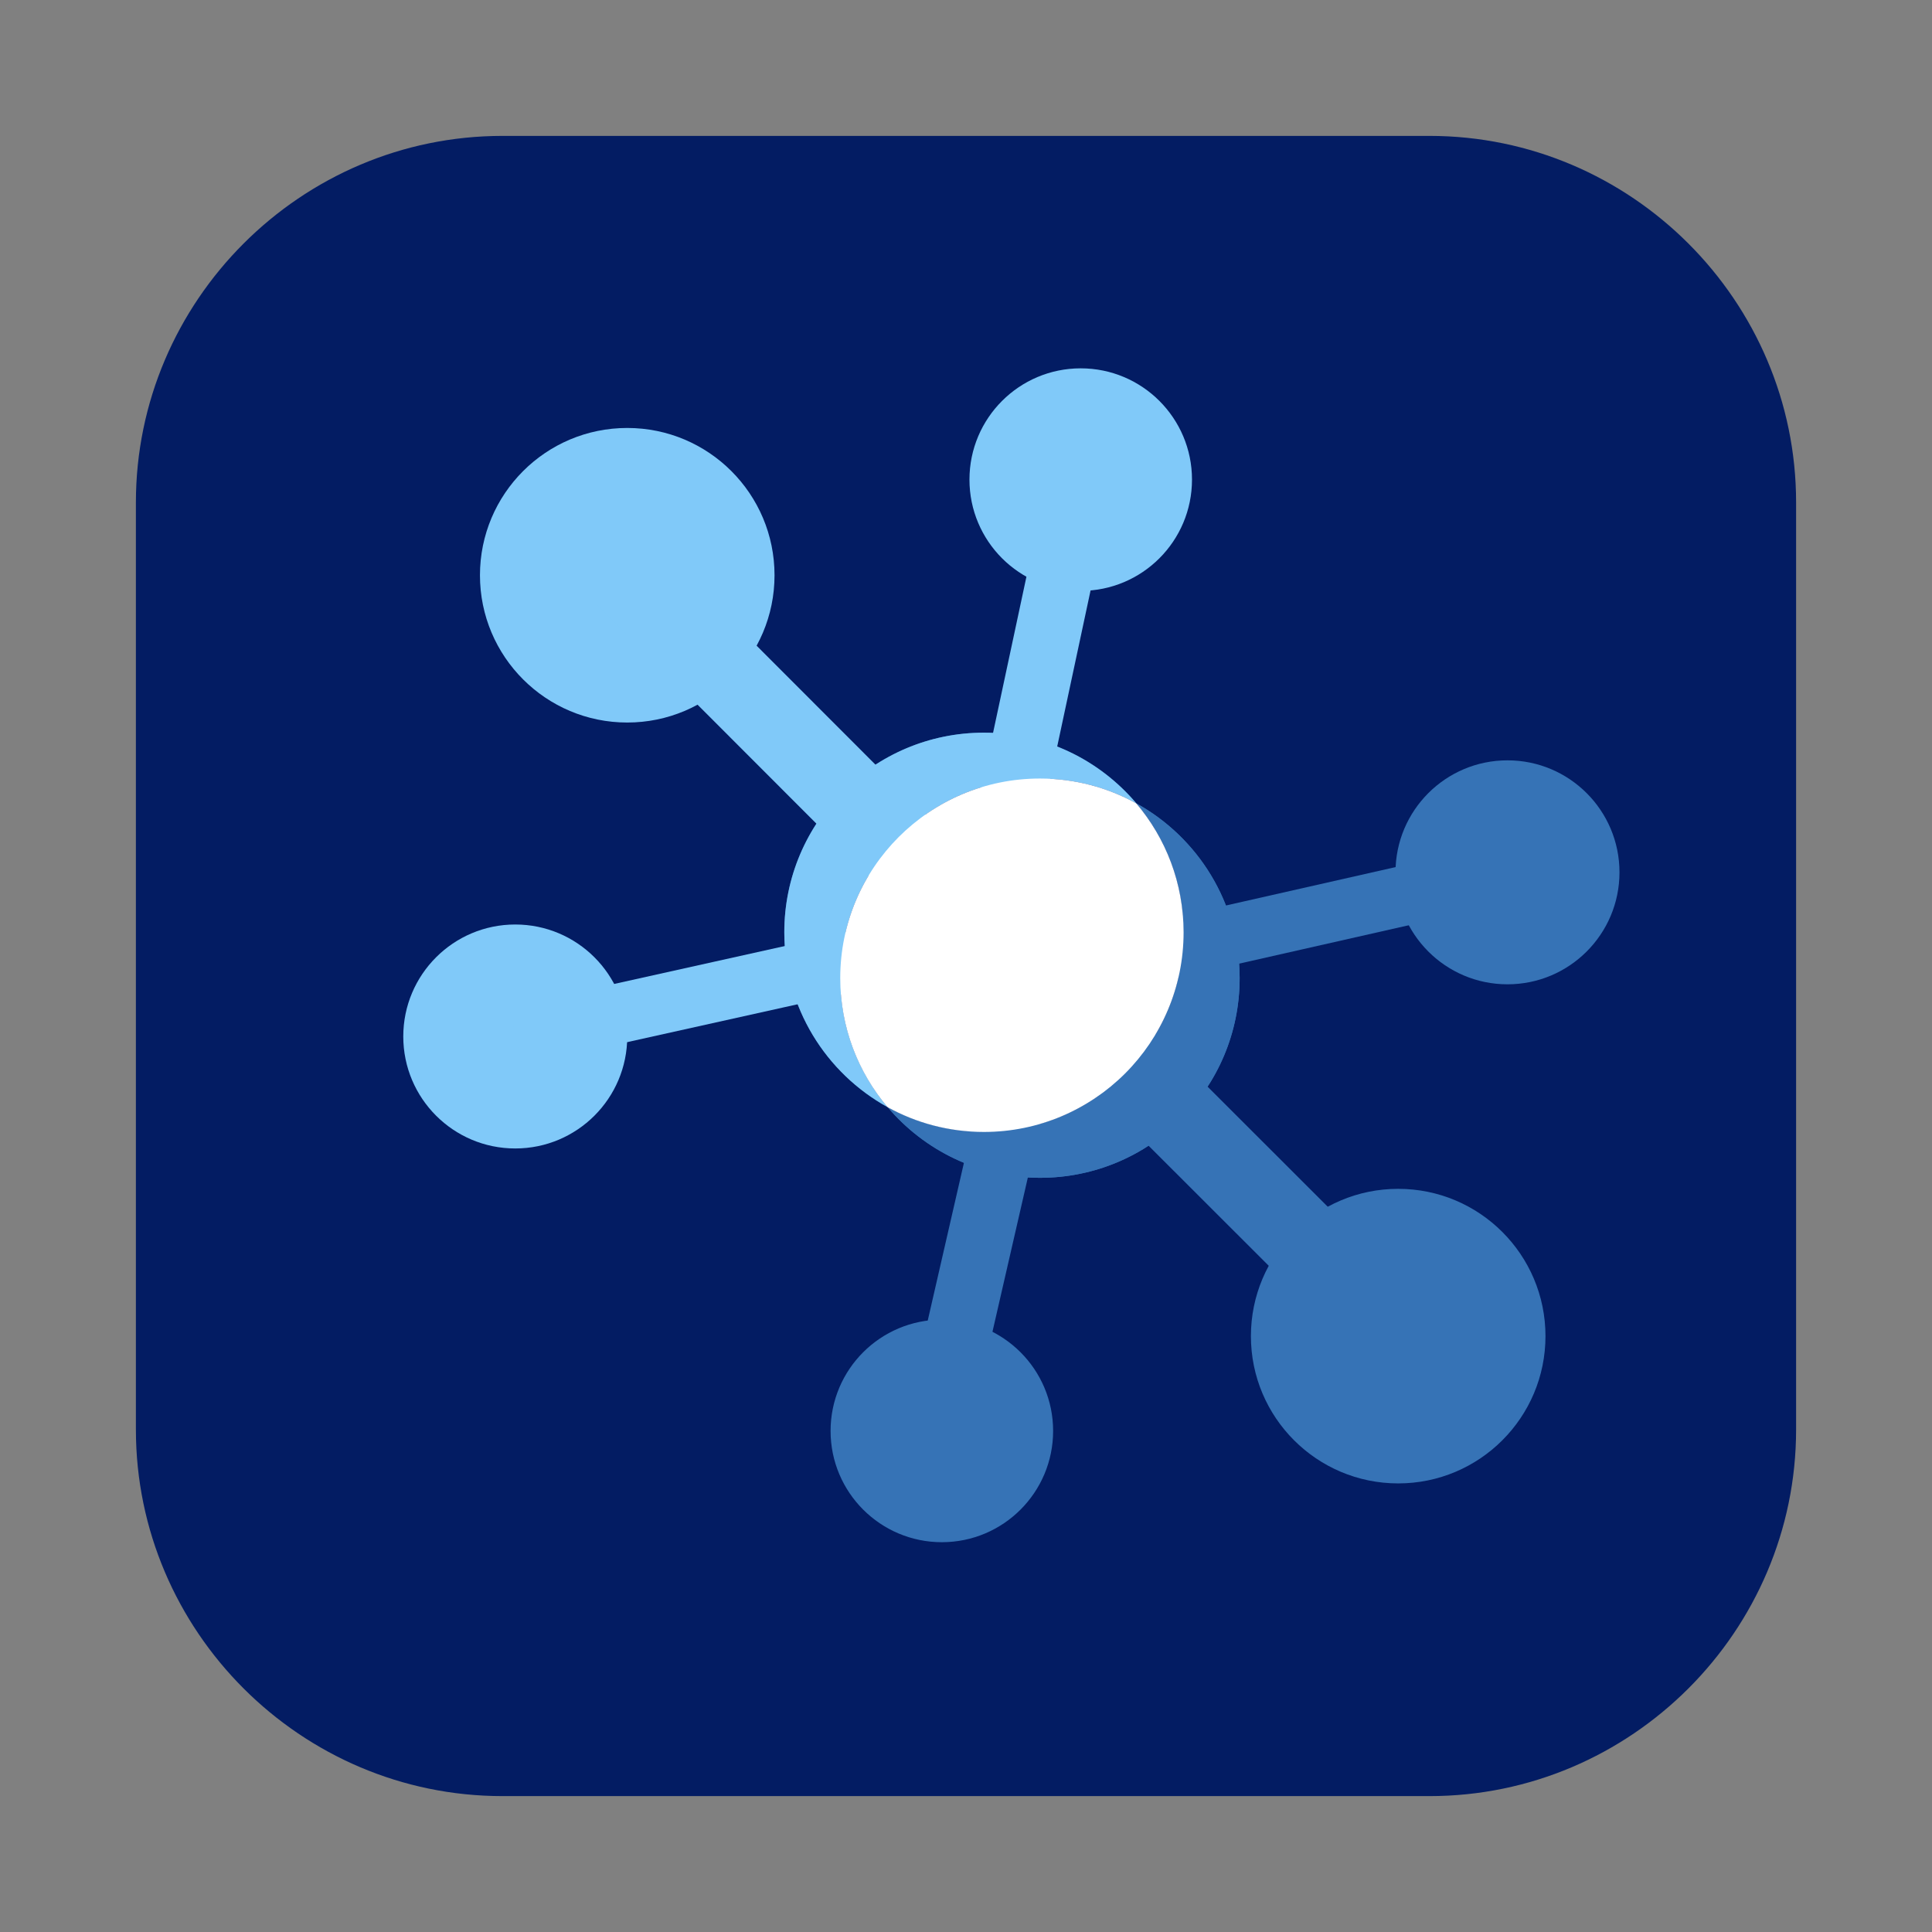 <?xml version="1.0" encoding="utf-8"?>
<!-- Generator: Adobe Illustrator 27.4.0, SVG Export Plug-In . SVG Version: 6.00 Build 0)  -->
<svg version="1.1" id="Layer_1" xmlns="http://www.w3.org/2000/svg" xmlns:xlink="http://www.w3.org/1999/xlink" x="0px" y="0px"
	 viewBox="0 0 324 324" style="enable-background:new 0 0 324 324;" xml:space="preserve">
<rect x="0" y="0" width="324" height="324" fill="#808080" stroke="none"/>
<style type="text/css">
	.st0{fill:#021744;}
	.st1{clip-path:url(#SVGID_00000080898175184792970990000008730690029294374529_);fill:#7C5396;}
	.st2{clip-path:url(#SVGID_00000147898309253157639510000011365408121306980514_);}
	.st3{fill:#D3BCDD;}
	.st4{fill:#66377C;}
	.st5{fill:#501B66;}
	.st6{fill:#BB8DCC;}
	.st7{fill:#FFFFFF;}
	.st8{fill:#52DB8F;}
	.st9{fill:none;stroke:#135113;stroke-width:6;stroke-linejoin:round;stroke-miterlimit:10;}
	.st10{fill:none;stroke:#FFFFFF;stroke-width:6;stroke-linejoin:round;stroke-miterlimit:10;}
	.st11{fill:none;stroke:#FFFFFF;stroke-width:5;stroke-linejoin:round;stroke-miterlimit:10;}
	.st12{fill:#031C63;}
	.st13{fill:#3673B6;}
	.st14{fill:#80C9F9;}
	.st15{fill:none;stroke:#80C9F9;stroke-width:14;stroke-miterlimit:10;}
	.st16{fill:none;stroke:#80C9F9;stroke-width:11;stroke-miterlimit:10;}
	.st17{fill:none;stroke:#80C9F9;stroke-width:10;stroke-miterlimit:10;}
	.st18{fill:none;stroke:#3673B6;stroke-width:10;stroke-miterlimit:10;}
	.st19{fill:none;stroke:#3673B6;stroke-width:14;stroke-miterlimit:10;}
	.st20{fill:none;stroke:#3673B6;stroke-width:11;stroke-miterlimit:10;}
</style>
<g>
	<g>
		<defs>
			<path id="SVGID_1_" d="M-156.26,301.21h-155.48c-33.81,0-61.47-27.66-61.47-61.47V84.26c0-33.81,27.66-61.47,61.47-61.47h155.48
				c33.81,0,61.47,27.66,61.47,61.47v155.48C-94.79,273.55-122.45,301.21-156.26,301.21z"/>
		</defs>
		<clipPath id="SVGID_00000088125853204803481970000003162338132143285129_">
			<use xlink:href="#SVGID_1_"  style="overflow:visible;"/>
		</clipPath>
		<path style="clip-path:url(#SVGID_00000088125853204803481970000003162338132143285129_);fill:#7C5396;" d="M317.02,32.27
			c-1.93-3.14-4.67-5.7-8.06-7.35c-4.72-2.31-10.06-2.65-15.03-0.95c-2.34,0.8-4.44,2.04-6.28,3.58L107.67-99.89
			c1.62-4.27,1.79-8.9,0.29-13.28c-0.51-1.48-1.22-2.83-2.03-4.12l26.61-28.48l-7.25-6.77l-26.61,28.48
			c-0.23-0.13-0.43-0.3-0.67-0.42c-4.72-2.31-10.06-2.65-15.03-0.95c-4.61,1.58-8.33,4.78-10.7,8.99l-166.35-43.83
			c0-2.15-0.27-4.31-0.99-6.41c-1.68-4.91-5.16-8.87-9.79-11.2l27.59-128.91l0.51-0.08l-0.21-1.34l1.24-5.77l-2.2-0.47l-0.34-2.21
			l-5.84,0.9l-1.32-0.28l-0.11,0.5l-182.24,28.06c-1.8-4.15-4.94-7.75-9.31-9.89c-5.17-2.53-10.9-2.52-15.87-0.56l-69.38-94.71
			l-8,5.87l69.35,94.68c-0.93,1.14-1.77,2.37-2.44,3.74c-2.31,4.72-2.65,10.06-0.95,15.03c1.46,4.26,4.33,7.75,8.07,10.13
			l-46.25,142.91c-2.52-0.15-5.06,0.19-7.52,1.03c-2.67,0.91-5.03,2.39-7.03,4.26l-103.65-65.64l0.1-0.71l-1.59-0.23l-4.57-2.89
			l-1.28,2.04l-2.37-0.35l-0.78,5.35l-0.85,1.35l0.6,0.38l-29.92,204.8c-1.42,0.16-2.83,0.44-4.22,0.91
			c-3.36,1.15-6.23,3.19-8.48,5.82l-64.25-31.49l-4.37,8.91l64.26,31.49c-1.5,7.44,1.4,15.17,7.58,19.72l-137.83,346.18
			c-2.99-0.37-5.99-0.12-8.77,0.84l-67.21-101.58l-8.27,5.48l54.23,81.96l-61.9-58.15l-6.78,7.24l79.07,74.29
			c-0.14,0.25-0.32,0.46-0.45,0.72c-4.78,9.74-0.73,21.56,9.01,26.33l0,0c2.75,1.34,5.65,1.96,8.52,1.98l40.83,161.31
			c-3.43,1.88-6.35,4.77-8.2,8.55c-4.78,9.74-0.73,21.56,9.01,26.33l0,0c7.67,3.76,16.63,2.05,22.42-3.6
			c1.54-1.5,2.84-3.28,3.85-5.31l177.46,37.22c0.09,1.82,0.35,3.64,0.95,5.41c1.7,4.97,5.24,8.99,9.96,11.3
			c1.5,0.73,3.05,1.2,4.62,1.53l14.81,309.17c-4.98,1.56-9.35,5.04-11.81,10.07c-4.78,9.74-0.73,21.56,9.01,26.34l0,0
			 M-87.76-305.16l-26.82,125.3c-4.37,0.21-8.59,1.78-11.93,4.64l-140.85-97.74c0.57-1.55,0.96-3.12,1.12-4.71L-87.76-305.16z
			 M318.13,178.41c-1.91-3.89-4.96-7.07-8.92-9.01c-1.21-0.59-2.46-1.05-3.73-1.38l-0.19-106.46c3.26-0.86,6.31-2.5,8.77-4.9
			c0.69-0.67,1.31-1.42,1.9-2.2 M-95-64.97c-3.54,1.93-6.42,4.86-8.24,8.55l-101.13-20.72l79.39-67.12
			c0.84,0.59,1.68,1.17,2.62,1.63l0,0c2.72,1.33,5.61,1.95,8.46,1.97L-95-64.97z M335.83,778.09c-3.45-1.32-7.05-1.64-10.5-1.01
			L236.99,586.6c0.42-0.35,0.84-0.7,1.24-1.08c1.06-1.03,1.95-2.22,2.75-3.48 M-131.71,194.39c4.05,1.47,8.4,1.61,12.55,0.3
			L0.67,385.39c-1.32,1.41-2.51,2.97-3.39,4.75c-0.99,2.03-1.54,4.17-1.8,6.35l-286.2,39.56c-0.8-1.93-1.84-3.77-3.23-5.38
			L-131.71,194.39z M-249.08-21.61c2.62-0.97,4.97-2.44,6.92-4.34c1.59-1.55,2.92-3.39,3.93-5.44c0.72-1.47,1.18-3.01,1.51-4.57
			l132.38-5.96c0.06,0.19,0.07,0.38,0.13,0.56c0.38,1.11,0.88,2.15,1.44,3.16L-231.55,84.54c-0.55-0.34-1.05-0.72-1.64-1.01
			c-1.79-0.88-3.69-1.38-5.6-1.68L-249.08-21.61z M-124.37,156.33c-5.16-0.18-10.21,1.7-14.03,5.21l-84.8-54.29
			c1.32-4.03,1.37-8.34-0.03-12.43c-0.38-1.11-0.88-2.15-1.44-3.16L-95.88-31.07c0.55,0.34,1.05,0.73,1.64,1.01
			c0.22,0.11,0.45,0.15,0.67,0.25L-124.37,156.33z M82.19,159.19c1.47,3.83,4.05,7.01,7.42,9.26L16.51,379.2
			c-2.49-0.2-5.01,0.1-7.46,0.87l-119.81-190.66c1.33-1.41,2.49-3,3.36-4.79c0.7-1.43,1.16-2.92,1.49-4.43L82.19,159.19z
			 M21.33,417.43c1.87-0.64,3.6-1.57,5.16-2.69l180.16,148.42c-0.97,2.08-1.54,4.28-1.74,6.51l-282.96,47.36
			c-1.19-2.65-2.9-4.97-5.07-6.83l94.17-192.17C14.45,418.72,17.97,418.58,21.33,417.43z M-76.35,626.8l282.96-47.37
			c1.08,2.41,2.59,4.53,4.49,6.3l-88.79,164.08c-6.28-1.51-12.86,0.18-17.61,4.36L-77.42,631.52
			C-76.88,629.98-76.49,628.41-76.35,626.8z M213.01,555.54L32.78,407.06c0.09-0.19,0.13-0.38,0.21-0.57l168.98,25.03
			c0.16,1.43,0.43,2.86,0.91,4.25c1.7,4.97,5.24,8.99,9.96,11.3c1.33,0.65,2.71,1.08,4.1,1.41l2.18,104.07
			C216.93,553.18,214.88,554.19,213.01,555.54z M203.84,420.74c-0.15,0.32-0.23,0.65-0.36,0.97L34.49,396.69
			c-0.16-1.43-0.43-2.86-0.91-4.25c-1.41-4.13-4.15-7.54-7.72-9.92l73.1-210.76c1.53,0.12,3.08,0.05,4.61-0.2L209.38,414
			C207.12,415.77,205.18,418,203.84,420.74z M-289.35,445.88l286.21-39.57c1.19,2.87,2.99,5.36,5.3,7.35l-94.18,192.17
			c-3.39-0.69-6.91-0.55-10.27,0.6c-1.76,0.6-3.35,1.51-4.84,2.55l-183.98-156.84C-290.13,450.12-289.6,448-289.35,445.88z
			 M234,554.28c-0.3-0.17-0.55-0.38-0.86-0.54c-1.33-0.65-2.71-1.11-4.1-1.44l-2.18-104.02c3.12-0.89,6.04-2.5,8.41-4.81
			c1.56-1.52,2.9-3.34,3.91-5.41c1.98-4.03,2.37-8.4,1.55-12.49 M236.46,416.62c-1.22-1.43-2.72-2.64-4.36-3.69l67.28-206.26
			c5.3,0.31,10.53-1.53,14.45-5.11 M-246.87,120.19c6.55,1.73,13.48-0.06,18.36-4.56l84.79,54.29c-1.29,3.96-1.35,8.19-0.02,12.21
			l-217.2,140.23L-246.87,120.19z M289.96,203.55L222.7,409.76c-1.43-0.08-2.85,0.01-4.24,0.24L112.68,167.63
			c0.55-0.43,1.08-0.89,1.58-1.38c1.59-1.55,2.92-3.39,3.93-5.44c0.08-0.16,0.11-0.34,0.19-0.51l162.64,28.39
			C281.52,194.65,284.71,200.17,289.96,203.55z M82.84,143.49c-0.91,1.87-1.43,3.84-1.72,5.84l-187.41,20.93
			c-0.07-0.22-0.08-0.45-0.16-0.67c-1.5-4.37-4.47-7.92-8.35-10.31l31.01-187.47c1.54-0.14,3.08-0.41,4.58-0.92
			c1.04-0.35,2.01-0.81,2.96-1.32l160.22,172.1C83.59,142.27,83.16,142.83,82.84,143.49z M-237.15-45.87
			c-0.06-0.19-0.07-0.38-0.13-0.56c-0.25-0.73-0.62-1.39-0.95-2.08l24.22-20.48l88.32,18.09L-237.15-45.87z M-244.61-56.1
			c-0.84-0.59-1.69-1.17-2.63-1.63c-1.94-0.95-4-1.49-6.08-1.76l-2.24-18l29.19,5.98L-244.61-56.1z M-265.83-79.6l2.66,21.33
			c-2.06,0.82-3.95,1.91-5.59,3.32l-52.07-35.92L-265.83-79.6z M-258.45-15.55l9.78,98.33c-4.75,1.76-8.61,5.18-10.85,9.75
			l-31.07-6.34L-258.45-15.55z M-261.41,102.27c0.28,4.89,2.36,9.53,5.93,13l-100.62,178.3l62.5-197.87L-261.41,102.27z
			 M-360.87,350.9c1.33-1.41,2.5-2.99,3.4-4.82c2.28-4.65,2.62-9.9,1-14.82l213.31-137.72l-159.02,231.58
			c-4.03-1.46-8.36-1.61-12.5-0.31L-360.87,350.9z M-302.44,462.19c1.77-0.6,3.4-1.47,4.89-2.51l183.93,156.79
			c-1.05,2.17-1.65,4.47-1.86,6.8l-252.97,42.02c-1.49-3.35-3.91-6.26-7.12-8.38l65.37-193.72
			C-307.61,463.38-304.98,463.05-302.44,462.19z M-366.78,675.07l252.98-42.02c0.25,0.57,0.47,1.16,0.77,1.7l-125.4,121.72
			l-129.07-77.64C-367.13,677.58-366.89,676.33-366.78,675.07z M348.04,800.27c0.56-2.78,0.49-5.58-0.13-8.26 M344.98,782.35
			 M244.11,572.62c0.24-4.06-0.82-8.08-2.93-11.51 M319.17,193.2c0.55-1.66,0.93-3.36,1.02-5.08 M-272.01-28.91
			c1.47,2.14,3.38,3.98,5.67,5.42L-300.36,84.2l-179.34-36.61c-0.01-0.26,0-0.52-0.03-0.78L-272.01-28.91z M285.44,174.54
			c-0.98,1.18-1.87,2.45-2.56,3.87c-0.08,0.17-0.11,0.34-0.19,0.51l-162.64-28.4c-0.57-6.67-4.44-12.9-10.88-16.05
			c-1.47-0.72-2.99-1.18-4.52-1.51l-9.54-221c0.2-0.06,0.4-0.07,0.6-0.14c0.24-0.08,0.46-0.19,0.7-0.28L285.44,174.54z M80.68-89.13
			c1.46,0.71,2.98,1.17,4.53,1.51l9.54,221.01c-1.22,0.38-2.41,0.87-3.54,1.48L-69.01-37.22c0.38-0.61,0.79-1.2,1.11-1.85
			c1.55-3.17,2.13-6.61,1.89-10.03L72.95-96.02C74.86-93.11,77.46-90.7,80.68-89.13z M-133.52-150.03l-83.22,70.36l-40.12-8.22
			l-3.64-29.19L-133.52-150.03z M-267.12-89.99l-54.64-11.2l51.58-13.38L-267.12-89.99z M-133.3-160.33l-128.44,33.33l-16.75-134.45
			c1.99-0.79,3.85-1.91,5.5-3.32l140.89,97.76C-132.89-164.82-133.3-162.58-133.3-160.33z M-352.37-82.94L-352.37-82.94
			c7.28,3.57,15.69,2.17,21.48-2.81l56.57,39.03c-1.01,2.8-1.39,5.69-1.12,8.51l-203.41,74.15l124.9-119.85
			C-353.41-83.6-352.93-83.22-352.37-82.94z M-485.5,62.72c1.56-1.52,2.89-3.34,3.91-5.41l178.23,36.39l-70.78,224.07
			c-1.04-0.05-2.08,0.02-3.11,0.13L-487.17,64.12C-486.6,63.67-486.02,63.23-485.5,62.72z M-383.81,355.09
			c1,0.49,2.03,0.88,3.07,1.19l-2.64,79.39l-240.58-9.46l232.4-78.05C-389.64,351.09-387.03,353.51-383.81,355.09z M-370.82,356.56
			c0.52-0.12,1.04-0.22,1.55-0.38l46.21,73.95c-1.34,1.42-2.53,2.98-3.42,4.78c-0.47,0.97-0.79,1.96-1.1,2.96l-45.89-1.8
			L-370.82,356.56z M-327.94,447.78c0.13,0.59,0.24,1.18,0.42,1.75l-47.39,29.96l1.12-33.51L-327.94,447.78z M-322.18,457.88
			c0.8,0.75,1.67,1.43,2.61,2.05l-60.68,179.83l4.94-148.29L-322.18,457.88z M291.64,60.26L291.64,60.26
			c1.22,0.6,2.47,1.01,3.74,1.33l0.19,106.52c-0.46,0.12-0.93,0.17-1.38,0.33c-0.24,0.08-0.45,0.22-0.68,0.31L110.67-85.61
			L281.98,35.7C278.45,45.07,282.47,55.77,291.64,60.26z M69.78-105.42L-69.18-58.5c-1.91-2.92-4.52-5.33-7.73-6.9
			c-2.68-1.31-5.56-1.92-8.45-1.95l-18.91-75.71c1.57-0.85,3.05-1.89,4.34-3.16c1.3-1.27,2.4-2.79,3.33-4.44l166.33,43.83
			C69.73-106.36,69.75-105.9,69.78-105.42z M-271.42-124.5l-55.12,14.3c-1.58-2.84-3.85-5.17-6.61-6.93l45.24-139.78L-271.42-124.5z
			 M-582.26,622.31l196.81-124.42l-5.2,156.31c-5.57,1.27-10.56,4.85-13.28,10.34l-177.47-37.23
			C-581.5,625.6-581.75,623.92-582.26,622.31z M319.72,45.28c0.16-1.17,0.21-2.33,0.16-3.51 M-360.86-91.03L-489.02,31.95
			c-0.53-0.32-1.01-0.7-1.58-0.97c-0.33-0.16-0.68-0.24-1.01-0.38l29.28-200.48l99.95,63.3
			C-364.06-101.29-363.45-95.68-360.86-91.03z M-496.25,68.08l109.74,253.39c-2.59,1.84-4.82,4.25-6.31,7.29
			c-1.55,3.16-2.13,6.59-1.89,10l-240.03,80.61c-1.26-1.93-2.83-3.67-4.76-5.08l137.8-346.12
			C-499.87,68.39-498.04,68.36-496.25,68.08z M-637.37,444.17c1.56-1.52,2.9-3.34,3.91-5.41c0.47-0.97,0.79-1.96,1.1-2.96
			l248.65,9.78l-1.34,40.31L-587.6,613.95c-1.39-1.3-2.91-2.48-4.71-3.36c-2.74-1.34-5.64-1.92-8.51-1.93l-40.85-161.36
			C-640.11,446.45-638.66,445.43-637.37,444.17z"/>
	</g>
	<g>
		<defs>
			<path id="SVGID_00000132076710815074025150000000797459193582132128_" d="M-353.05,167.92c1.82-5.33,5.59-9.62,10.64-12.1
				c10.43-5.12,23.08-0.81,28.2,9.62c0.52,1.05,0.95,2.18,1.3,3.35l29.89,1.09c1.19-9.19,5.7-17.75,12.85-23.93l-18.78-27.78
				c-0.15,0.05-0.29,0.1-0.44,0.14c-5.4,1.53-11.08,0.87-15.98-1.87c-4.54-2.54-7.92-6.57-9.61-11.44
				c-0.13-0.39-0.26-0.78-0.37-1.18c-3.16-11.15,3.34-22.79,14.49-25.95c11.15-3.16,22.82,3.34,25.95,14.49
				c1.94,6.84,0.32,14.06-4.32,19.45l18.9,27.97c5.22-2.27,11.02-3.4,17.07-3.08c10.15,0.52,19.48,4.96,26.29,12.5
				c3.65,4.04,6.32,8.72,7.95,13.75l30.15-4.33c1.08-5.54,4.2-10.29,8.85-13.42c4.66-3.14,10.26-4.28,15.79-3.21
				c5.52,1.08,10.3,4.24,13.45,8.9c3.14,4.66,4.29,10.27,3.21,15.79c-1.07,5.52-4.23,10.3-8.88,13.44
				c-9.63,6.5-22.75,3.95-29.25-5.67c-0.66-0.97-1.24-2.03-1.74-3.14l-29.74,3.01c0.01,0.77,0,1.54-0.04,2.31
				c-0.6,11.67-6.57,22.39-16.07,29.11c-0.26,0.18-0.51,0.36-0.78,0.54c-0.15,0.1-0.3,0.21-0.45,0.31l14.8,30.08
				c0.15-0.03,0.3-0.06,0.46-0.08c5.56-0.78,11.09,0.65,15.57,4.04c4.15,3.13,6.94,7.59,7.95,12.65c0.08,0.4,0.15,0.81,0.21,1.22
				c1.61,11.48-6.42,22.12-17.9,23.73c-11.48,1.61-22.15-6.43-23.73-17.9c-0.99-7.04,1.6-13.97,6.94-18.67l-14.89-30.28
				c-2.24,0.62-4.56,1.05-6.95,1.26c-10.12,0.87-19.98-2.25-27.75-8.79c-6.89-5.8-11.41-13.68-12.95-22.44l-30.48,0.17
				c-1.82,5.34-5.57,9.62-10.6,12.09c-5.04,2.48-10.75,2.84-16.08,1.02c-5.33-1.82-9.62-5.6-12.1-10.65
				C-354.5,178.96-354.87,173.25-353.05,167.92z"/>
		</defs>
		<clipPath id="SVGID_00000136393003077348336520000004317892098805266050_">
			<use xlink:href="#SVGID_00000132076710815074025150000000797459193582132128_"  style="overflow:visible;"/>
		</clipPath>
		<g style="clip-path:url(#SVGID_00000136393003077348336520000004317892098805266050_);">
			<polygon class="st3" points="44.97,189.28 78.15,162.1 94.69,186.16 			"/>
			<polygon class="st4" points="33.82,185.19 30.85,93.32 72.33,153.64 			"/>
			<polygon class="st5" points="80.31,147.1 33.52,79.06 249.99,8.11 			"/>
			<polygon class="st4" points="176.7,305.42 43.27,200.03 101.71,196.36 			"/>
			<polygon class="st3" points="-29.86,445.24 32.01,204.51 190.84,329.95 			"/>
			<polygon class="st3" points="-231.48,84.4 -187.71,-25.78 5.19,71.96 			"/>
			<polygon class="st6" points="20.56,82.47 23.97,187.83 -214.34,94.14 20.45,81.79 			"/>
			<polygon class="st6" points="21.44,205.86 -40.58,447.16 -221.03,341.21 			"/>
			<polygon class="st3" points="16.94,196.49 -237,336.58 -236.89,97.87 			"/>
			<path class="st7" d="M113.66,195.61l205.38-12.9c0.39,1.28,0.91,2.51,1.54,3.68L200.94,322.54L113.66,195.61z"/>
			<path class="st6" d="M318.75,172.09l-212.1,13.31l-20.52-29.84L272.27,3.08l53.37,157.87c-2.03,1.62-3.8,3.68-5.12,6.19
				C319.67,168.73,319.14,170.4,318.75,172.09z"/>
			<path class="st7" d="M-147.79-73.12l112.56-126.76c1.71,0.94,3.49,1.59,5.31,1.89c0.52,0.09,1.04,0.09,1.56,0.13L17.11,62.67
				L-147.79-73.12z"/>
			<path class="st4" d="M-18.62-200.1c1.23-0.7,2.4-1.54,3.47-2.54L263.08-7.23L28.46,69.67L-18.62-200.1z"/>
		</g>
	</g>
</g>
<g>
	<path class="st12" d="M239.74,301.21H84.26c-33.81,0-61.47-27.66-61.47-61.47V84.26c0-33.81,27.66-61.47,61.47-61.47h155.48
		c33.81,0,61.47,27.66,61.47,61.47v155.48C301.21,273.55,273.55,301.21,239.74,301.21z"/>
	<g>
		<g>
			<path class="st13" d="M190.56,134.72c4.95,5.84,7.94,13.38,7.94,21.63c0,18.49-14.99,33.48-33.48,33.48
				c-5.86,0-11.37-1.51-16.16-4.16c6.14,7.25,15.3,11.85,25.55,11.85c18.49,0,33.48-14.99,33.48-33.48
				C207.88,151.41,200.88,140.42,190.56,134.72z"/>
			<path class="st13" d="M174.4,130.56c5.86,0,11.37,1.51,16.16,4.16c-6.14-7.25-15.3-11.85-25.55-11.85
				c-18.49,0-33.48,14.99-33.48,33.48c0,12.63,6.99,23.62,17.32,29.32c-4.95-5.84-7.93-13.38-7.93-21.63
				C140.91,145.55,155.9,130.56,174.4,130.56z"/>
		</g>
		<g>
			<path class="st13" d="M190.56,134.72c4.95,5.84,7.94,13.38,7.94,21.63c0,18.49-14.99,33.48-33.48,33.48
				c-5.86,0-11.37-1.51-16.16-4.16c6.14,7.25,15.3,11.85,25.55,11.85c18.49,0,33.48-14.99,33.48-33.48
				C207.88,151.41,200.88,140.42,190.56,134.72z"/>
			<path class="st14" d="M174.4,130.56c5.86,0,11.37,1.51,16.16,4.16c-6.14-7.25-15.3-11.85-25.55-11.85
				c-18.49,0-33.48,14.99-33.48,33.48c0,12.63,6.99,23.62,17.32,29.32c-4.95-5.84-7.93-13.38-7.93-21.63
				C140.91,145.55,155.9,130.56,174.4,130.56z"/>
		</g>
	</g>
	<circle class="st14" cx="181.24" cy="80.43" r="18.66"/>
	<circle class="st13" cx="157.95" cy="239.97" r="18.66"/>
	<circle class="st14" cx="105.19" cy="96.47" r="24.7"/>
	<circle class="st13" cx="234.48" cy="224.07" r="24.7"/>
	<circle class="st14" cx="86.41" cy="173.82" r="18.78"/>
	<circle class="st13" cx="252.81" cy="146.29" r="18.78"/>
	<line class="st15" x1="105.19" y1="96.47" x2="165.01" y2="156.35"/>
	<line class="st16" x1="181.24" y1="80.43" x2="165.01" y2="156.35"/>
	<line class="st17" x1="86.41" y1="173.82" x2="165.01" y2="156.35"/>
	<line class="st18" x1="252.81" y1="146.29" x2="174.4" y2="164.04"/>
	<line class="st19" x1="234.48" y1="224.07" x2="174.4" y2="164.04"/>
	<line class="st20" x1="156.98" y1="239.97" x2="174.4" y2="164.04"/>
	<path class="st7" d="M198.49,156.35c0-8.25-2.99-15.8-7.94-21.63c-4.79-2.65-10.3-4.16-16.16-4.16
		c-18.49,0-33.48,14.99-33.48,33.48c0,8.25,2.99,15.8,7.93,21.63c4.79,2.65,10.3,4.16,16.16,4.16
		C183.5,189.83,198.49,174.84,198.49,156.35z"/>
</g>
</svg>
